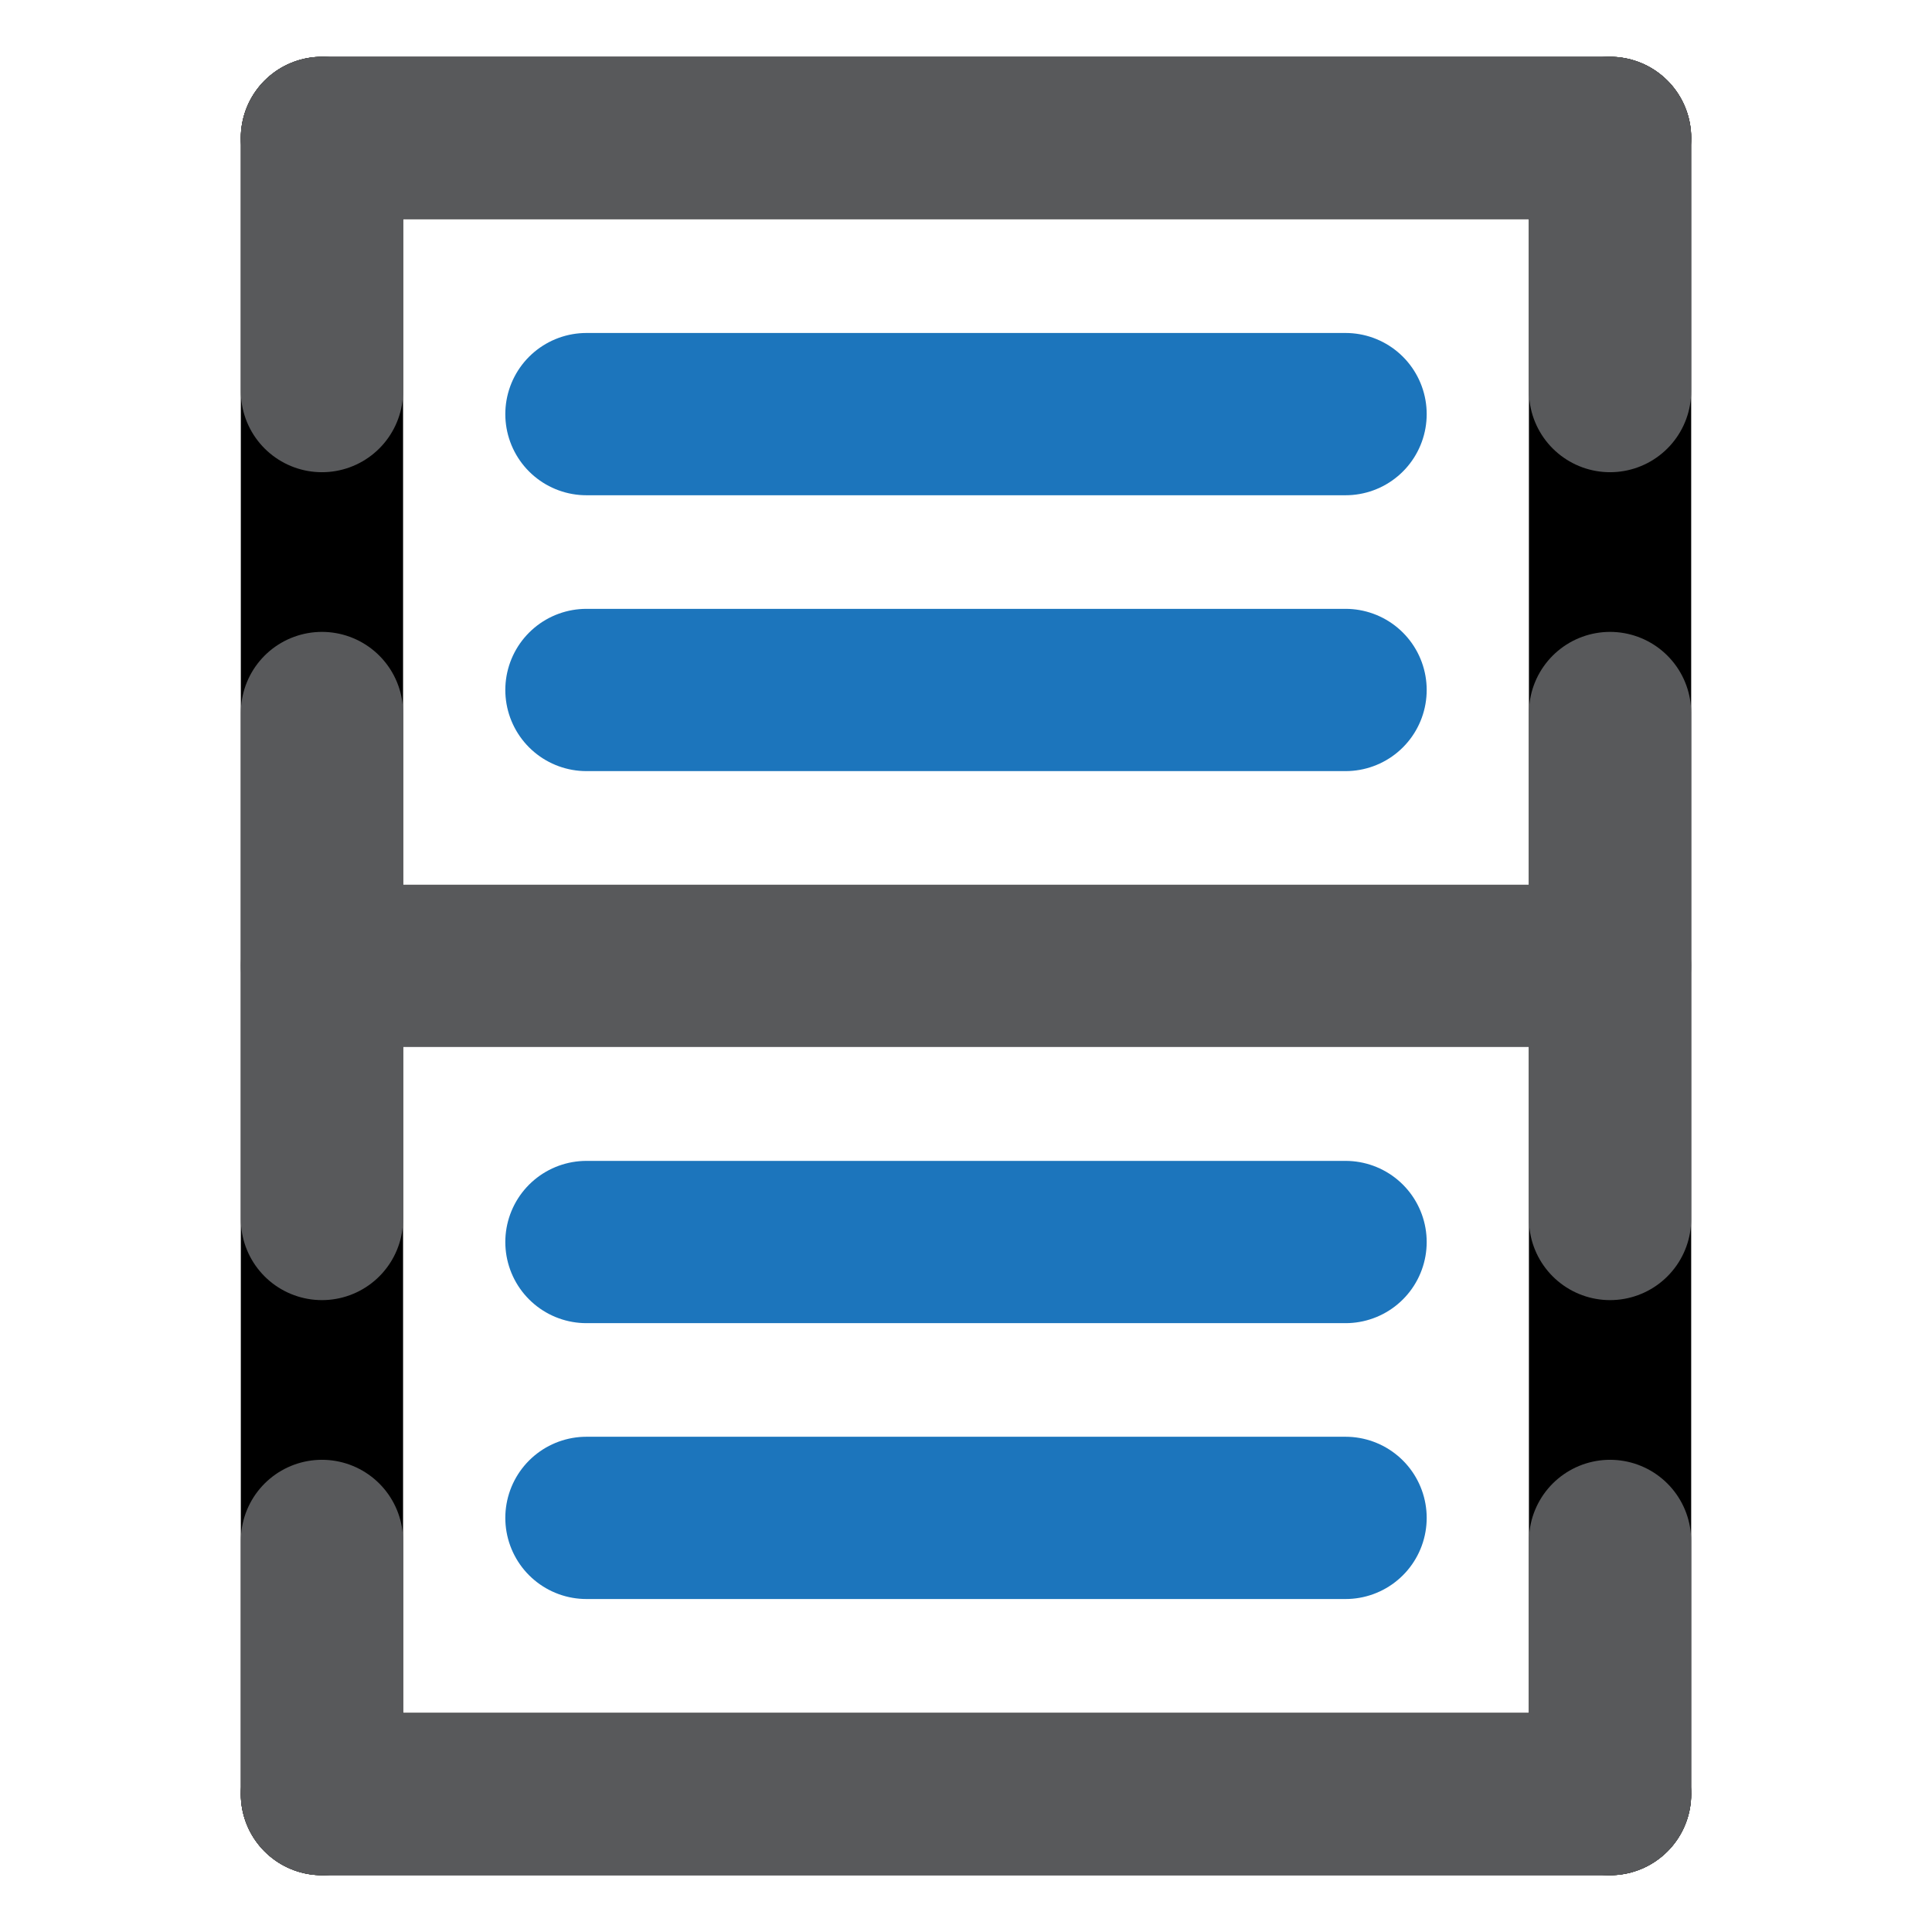 <?xml version="1.0" encoding="utf-8"?>
<!-- Generator: Adobe Illustrator 18.1.1, SVG Export Plug-In . SVG Version: 6.00 Build 0)  -->
<svg version="1.1" id="Calque_1" xmlns="http://www.w3.org/2000/svg" xmlns:xlink="http://www.w3.org/1999/xlink" x="0px" y="0px"
	 viewBox="0 0 595.3 595.3" enable-background="new 0 0 595.3 595.3" xml:space="preserve">
<?xpacket begin='' id=''?>
<g>
	
		<line fill="none" stroke="#000000" stroke-width="50" stroke-linecap="round" stroke-miterlimit="10" x1="99.2" y1="42.5" x2="496.1" y2="42.5"/>
	
		<line fill="none" stroke="#000000" stroke-width="50" stroke-linecap="round" stroke-miterlimit="10" x1="99.2" y1="552.8" x2="496.1" y2="552.8"/>
	
		<line fill="none" stroke="#000000" stroke-width="50" stroke-linecap="round" stroke-miterlimit="10" x1="99.2" y1="552.8" x2="99.2" y2="42.5"/>
	
		<line fill="none" stroke="#000000" stroke-width="50" stroke-linecap="round" stroke-miterlimit="10" x1="496.1" y1="552.8" x2="496.1" y2="42.5"/>
</g>
<g>
	
		<line fill="none" stroke="#58595B" stroke-width="50" stroke-linecap="round" stroke-miterlimit="10" x1="99.2" y1="42.5" x2="496.1" y2="42.5"/>
	
		<line fill="none" stroke="#58595B" stroke-width="50" stroke-linecap="round" stroke-miterlimit="10" x1="99.2" y1="42.5" x2="99.2" y2="120.5"/>
	
		<line fill="none" stroke="#58595B" stroke-width="50" stroke-linecap="round" stroke-miterlimit="10" x1="496.1" y1="42.5" x2="496.1" y2="120.5"/>
</g>
<g>
	
		<line fill="none" stroke="#58595B" stroke-width="50" stroke-linecap="round" stroke-miterlimit="10" x1="99.2" y1="552.8" x2="496.1" y2="552.8"/>
	
		<line fill="none" stroke="#58595B" stroke-width="50" stroke-linecap="round" stroke-miterlimit="10" x1="99.2" y1="474.8" x2="99.2" y2="552.8"/>
	
		<line fill="none" stroke="#58595B" stroke-width="50" stroke-linecap="round" stroke-miterlimit="10" x1="496.1" y1="474.8" x2="496.1" y2="552.8"/>
</g>
<g>
	
		<line fill="none" stroke="#58595B" stroke-width="50" stroke-linecap="round" stroke-miterlimit="10" x1="99.2" y1="297.6" x2="496.1" y2="297.6"/>
	
		<line fill="none" stroke="#58595B" stroke-width="50" stroke-linecap="round" stroke-miterlimit="10" x1="99.2" y1="219.7" x2="99.2" y2="375.6"/>
	
		<line fill="none" stroke="#58595B" stroke-width="50" stroke-linecap="round" stroke-miterlimit="10" x1="496.1" y1="219.7" x2="496.1" y2="375.6"/>
</g>
<g>
	
		<line fill="none" stroke="#1C75BC" stroke-width="50" stroke-linecap="round" stroke-miterlimit="10" x1="180.7" y1="212.6" x2="414.6" y2="212.6"/>
	
		<line fill="none" stroke="#1C75BC" stroke-width="50" stroke-linecap="round" stroke-miterlimit="10" x1="180.7" y1="382.7" x2="414.6" y2="382.7"/>
	
		<line fill="none" stroke="#1C75BC" stroke-width="50" stroke-linecap="round" stroke-miterlimit="10" x1="180.7" y1="127.6" x2="414.6" y2="127.6"/>
	
		<line fill="none" stroke="#1C75BC" stroke-width="50" stroke-linecap="round" stroke-miterlimit="10" x1="180.7" y1="467.7" x2="414.6" y2="467.7"/>
</g>
</svg>
